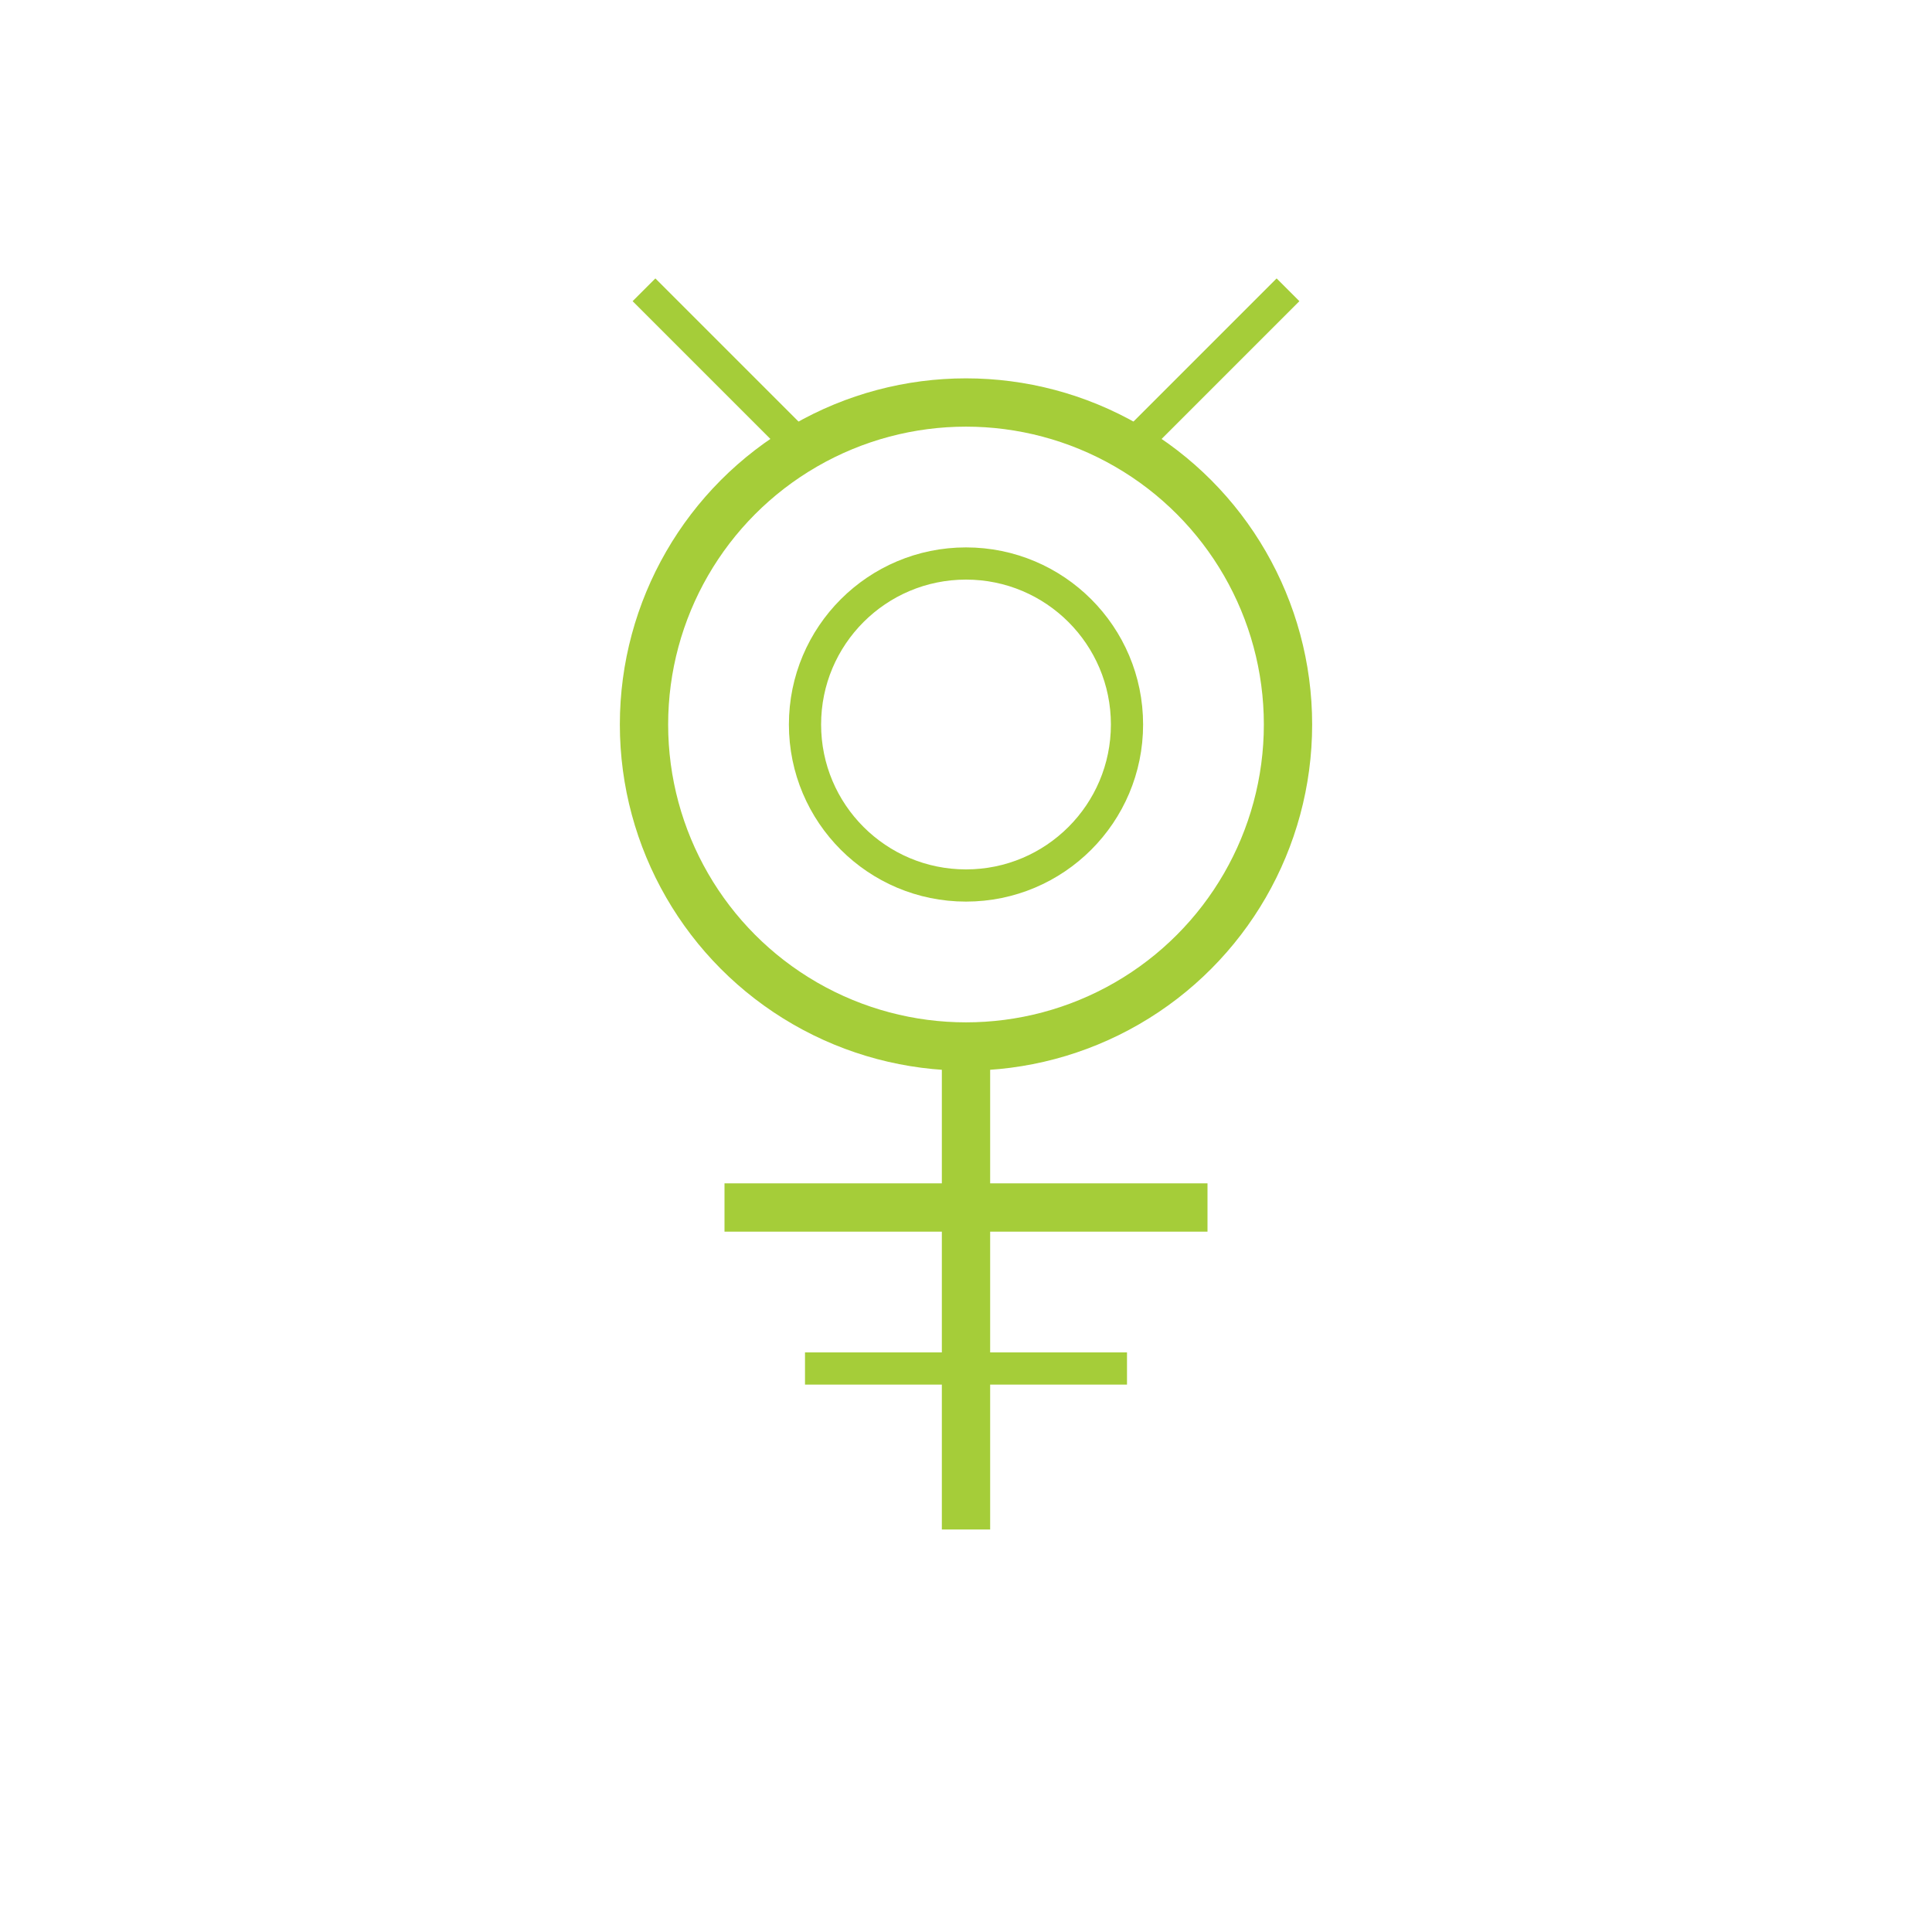 <svg xmlns="http://www.w3.org/2000/svg" width="120" height="120" viewBox="0 0 120 120" fill="none">
  <circle cx="60" cy="45" r="20" stroke="#A5CD39" stroke-width="3" fill="none"/>
  <circle cx="60" cy="45" r="10" stroke="#A5CD39" stroke-width="2" fill="none"/>
  <path d="M60 65V95" stroke="#A5CD39" stroke-width="3"/>
  <path d="M45 75H75" stroke="#A5CD39" stroke-width="3"/>
  <path d="M50 85H70" stroke="#A5CD39" stroke-width="2"/>
  <path d="M50 28L40 18" stroke="#A5CD39" stroke-width="2"/>
  <path d="M70 28L80 18" stroke="#A5CD39" stroke-width="2"/>
</svg>